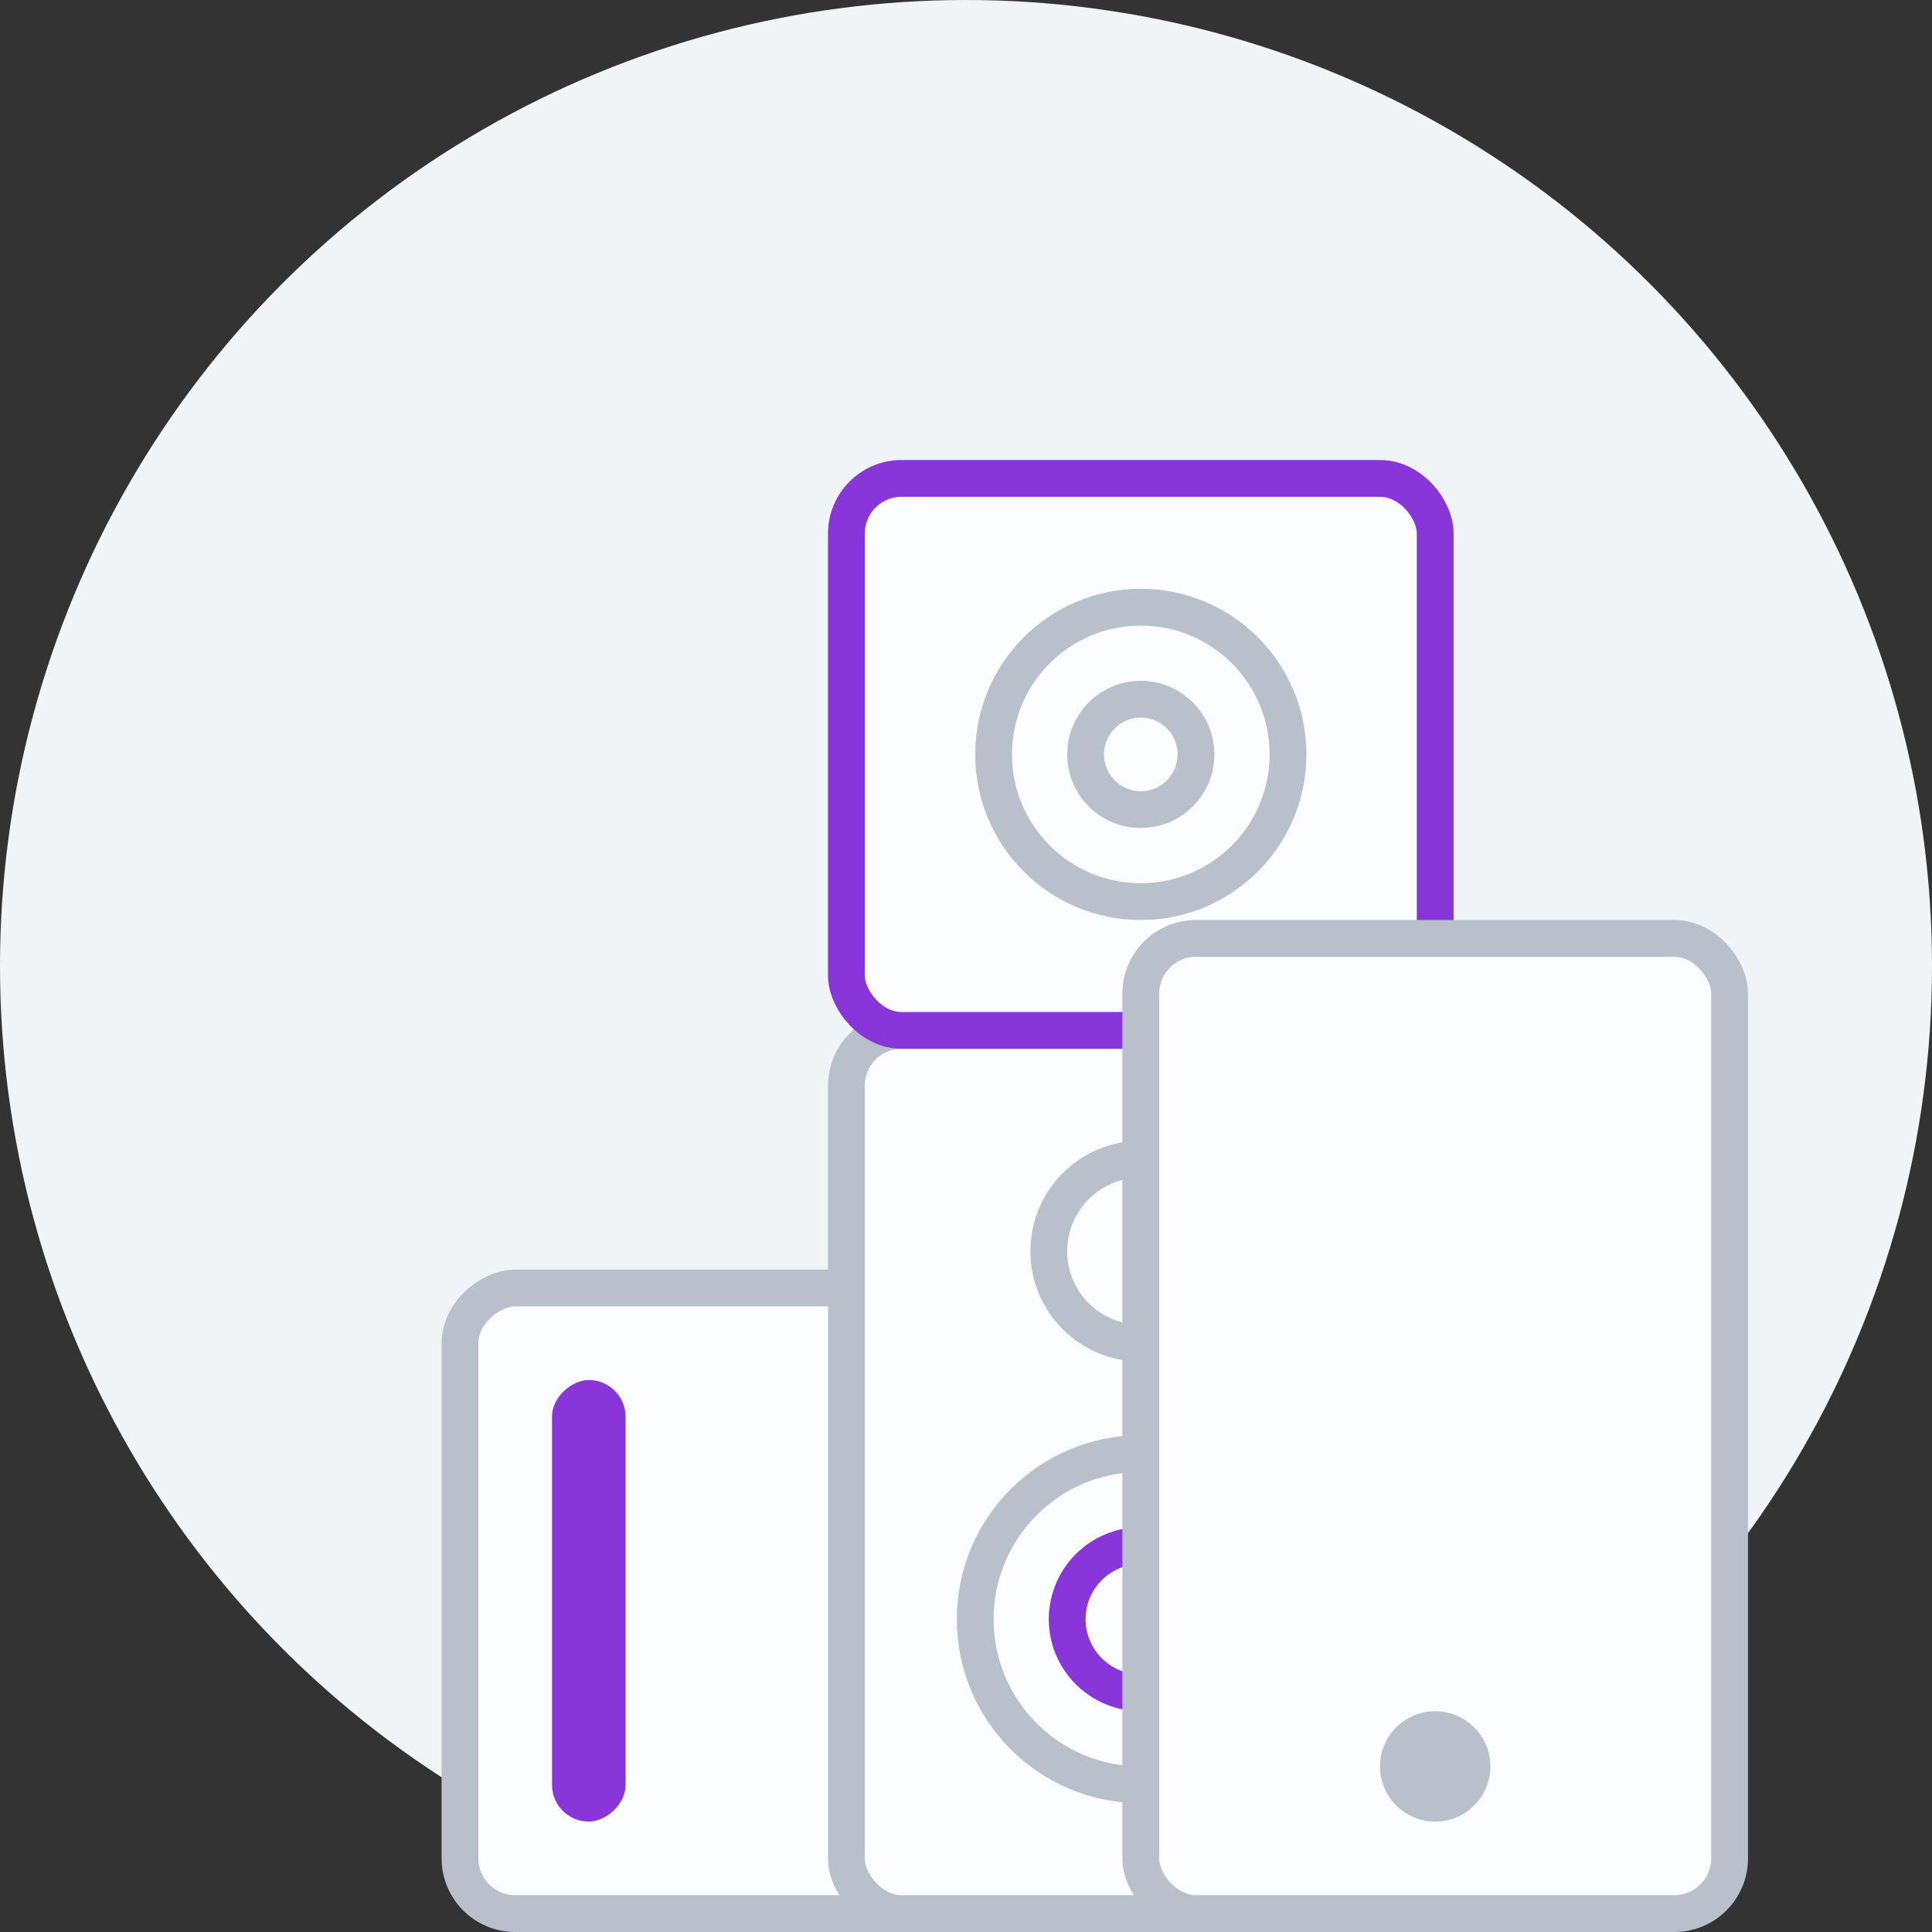 <svg width="105" height="105" viewBox="0 0 105 105" fill="none" xmlns="http://www.w3.org/2000/svg">
<rect x="0" y="0" width="105" height="105" fill="#333333" stroke="none"/>
<circle cx="52.5" cy="52.5" r="52.5" fill="#F0F4F7"/>
<rect x="25" y="104" width="34" height="54" rx="3" transform="rotate(-90 25 104)" fill="#FCFDFF" stroke="#B8C0CC" stroke-width="2"/>
<rect x="30" y="99" width="24" height="4" rx="2" transform="rotate(-90 30 99)" fill="#8836DA"/>
<rect x="46" y="56" width="32" height="48" rx="3" fill="#FCFDFF" stroke="#B8C0CC" stroke-width="2"/>
<circle cx="62" cy="88" r="9" stroke="#B8C0CC" stroke-width="2"/>
<circle cx="62" cy="68" r="5" stroke="#B8C0CC" stroke-width="2"/>
<circle cx="62" cy="88" r="4" stroke="#8836DA" stroke-width="2"/>
<rect x="46" y="26" width="32" height="30" rx="3" fill="#FCFDFF" stroke="#8836DA" stroke-width="2"/>
<rect x="62" y="51" width="32" height="53" rx="3" fill="#FCFDFF" stroke="#B8C0CC" stroke-width="2"/>
<circle cx="78" cy="96" r="3" fill="#B8C0CC"/>
<circle cx="62" cy="41" r="8" stroke="#B8C0CC" stroke-width="2"/>
<circle cx="62" cy="41" r="3" stroke="#B8C0CC" stroke-width="2"/>
</svg>

